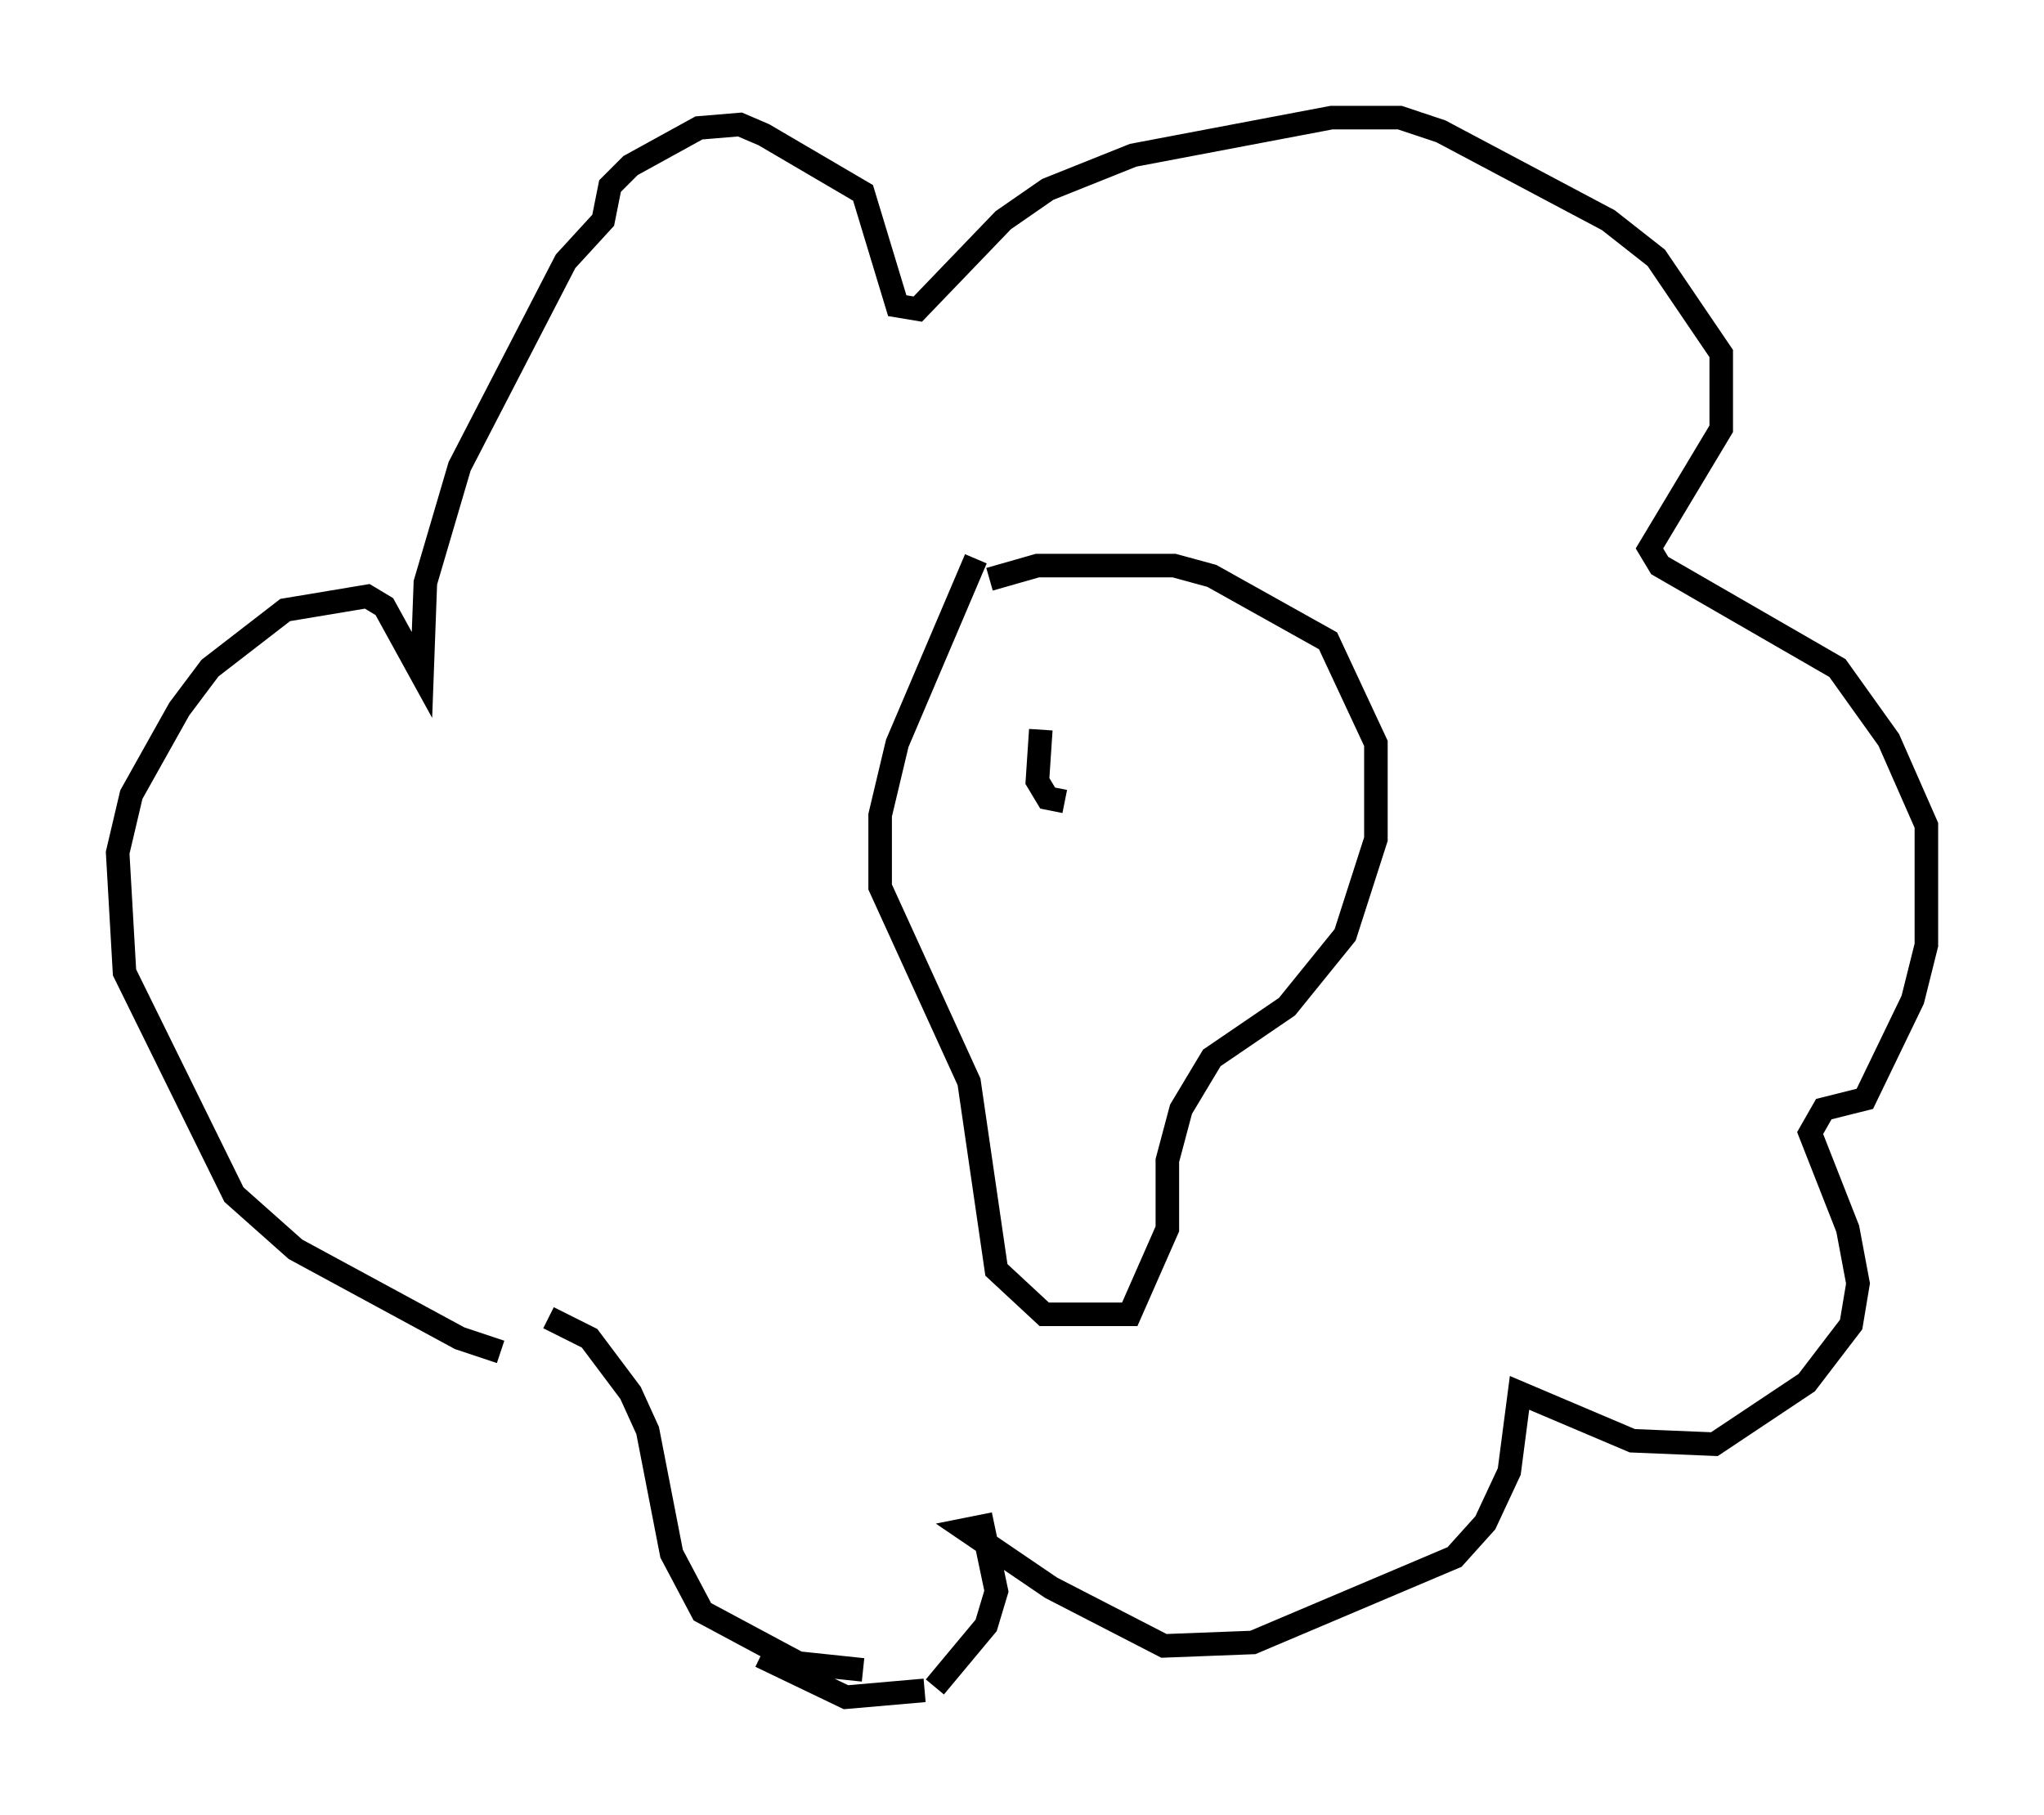 <?xml version="1.0" encoding="utf-8" ?>
<svg baseProfile="full" height="77.106" version="1.1" width="86.838" xmlns="http://www.w3.org/2000/svg" xmlns:ev="http://www.w3.org/2001/xml-events" xmlns:xlink="http://www.w3.org/1999/xlink"><defs /><rect fill="white" height="77.106" width="86.838" x="0" y="0" /><path d="M22.721, 57.145 m-1.453, 0.291 l-1.743, -0.581 -6.972, -3.777 l-2.615, -2.324 -4.648, -9.441 l-0.291, -5.084 0.581, -2.469 l2.034, -3.631 1.307, -1.743 l3.196, -2.469 3.486, -0.581 l0.726, 0.436 1.598, 2.905 l0.145, -3.922 1.453, -4.939 l4.503, -8.715 1.598, -1.743 l0.291, -1.453 0.872, -0.872 l2.905, -1.598 1.743, -0.145 l1.017, 0.436 4.212, 2.469 l1.453, 4.793 0.872, 0.145 l3.631, -3.777 1.888, -1.307 l3.631, -1.453 8.425, -1.598 l2.905, 0.0 1.743, 0.581 l7.117, 3.777 2.034, 1.598 l2.76, 4.067 0.0, 3.196 l-3.05, 5.084 0.436, 0.726 l7.553, 4.358 2.179, 3.05 l1.598, 3.631 0.0, 5.084 l-0.581, 2.324 -2.034, 4.212 l-1.743, 0.436 -0.581, 1.017 l1.598, 4.067 0.436, 2.324 l-0.291, 1.743 -1.888, 2.469 l-3.922, 2.615 -3.486, -0.145 l-4.793, -2.034 -0.436, 3.341 l-1.017, 2.179 -1.307, 1.453 l-8.57, 3.631 -3.777, 0.145 l-4.793, -2.469 -3.631, -2.469 l0.726, -0.145 0.581, 2.76 l-0.436, 1.453 -2.179, 2.615 m-0.436, 0.145 l-3.341, 0.291 -3.631, -1.743 m-9.006, -14.38 l1.743, 0.872 1.743, 2.324 l0.726, 1.598 1.017, 5.229 l1.307, 2.469 4.067, 2.179 l2.76, 0.291 m11.039, -30.212 l0.0, 0.0 m-6.246, -16.994 l-3.341, 7.844 -0.726, 3.05 l0.0, 3.05 3.777, 8.279 l1.162, 7.989 2.034, 1.888 l3.631, 0.0 1.598, -3.631 l0.0, -2.905 0.581, -2.179 l1.307, -2.179 3.196, -2.179 l2.469, -3.05 1.307, -4.067 l0.0, -4.067 -2.034, -4.358 l-4.939, -2.76 -1.598, -0.436 l-5.81, 0.0 -2.034, 0.581 m2.179, 6.391 l-0.145, 2.179 0.436, 0.726 l0.726, 0.145 " fill="none" stroke="black" stroke-width="1" /></svg>